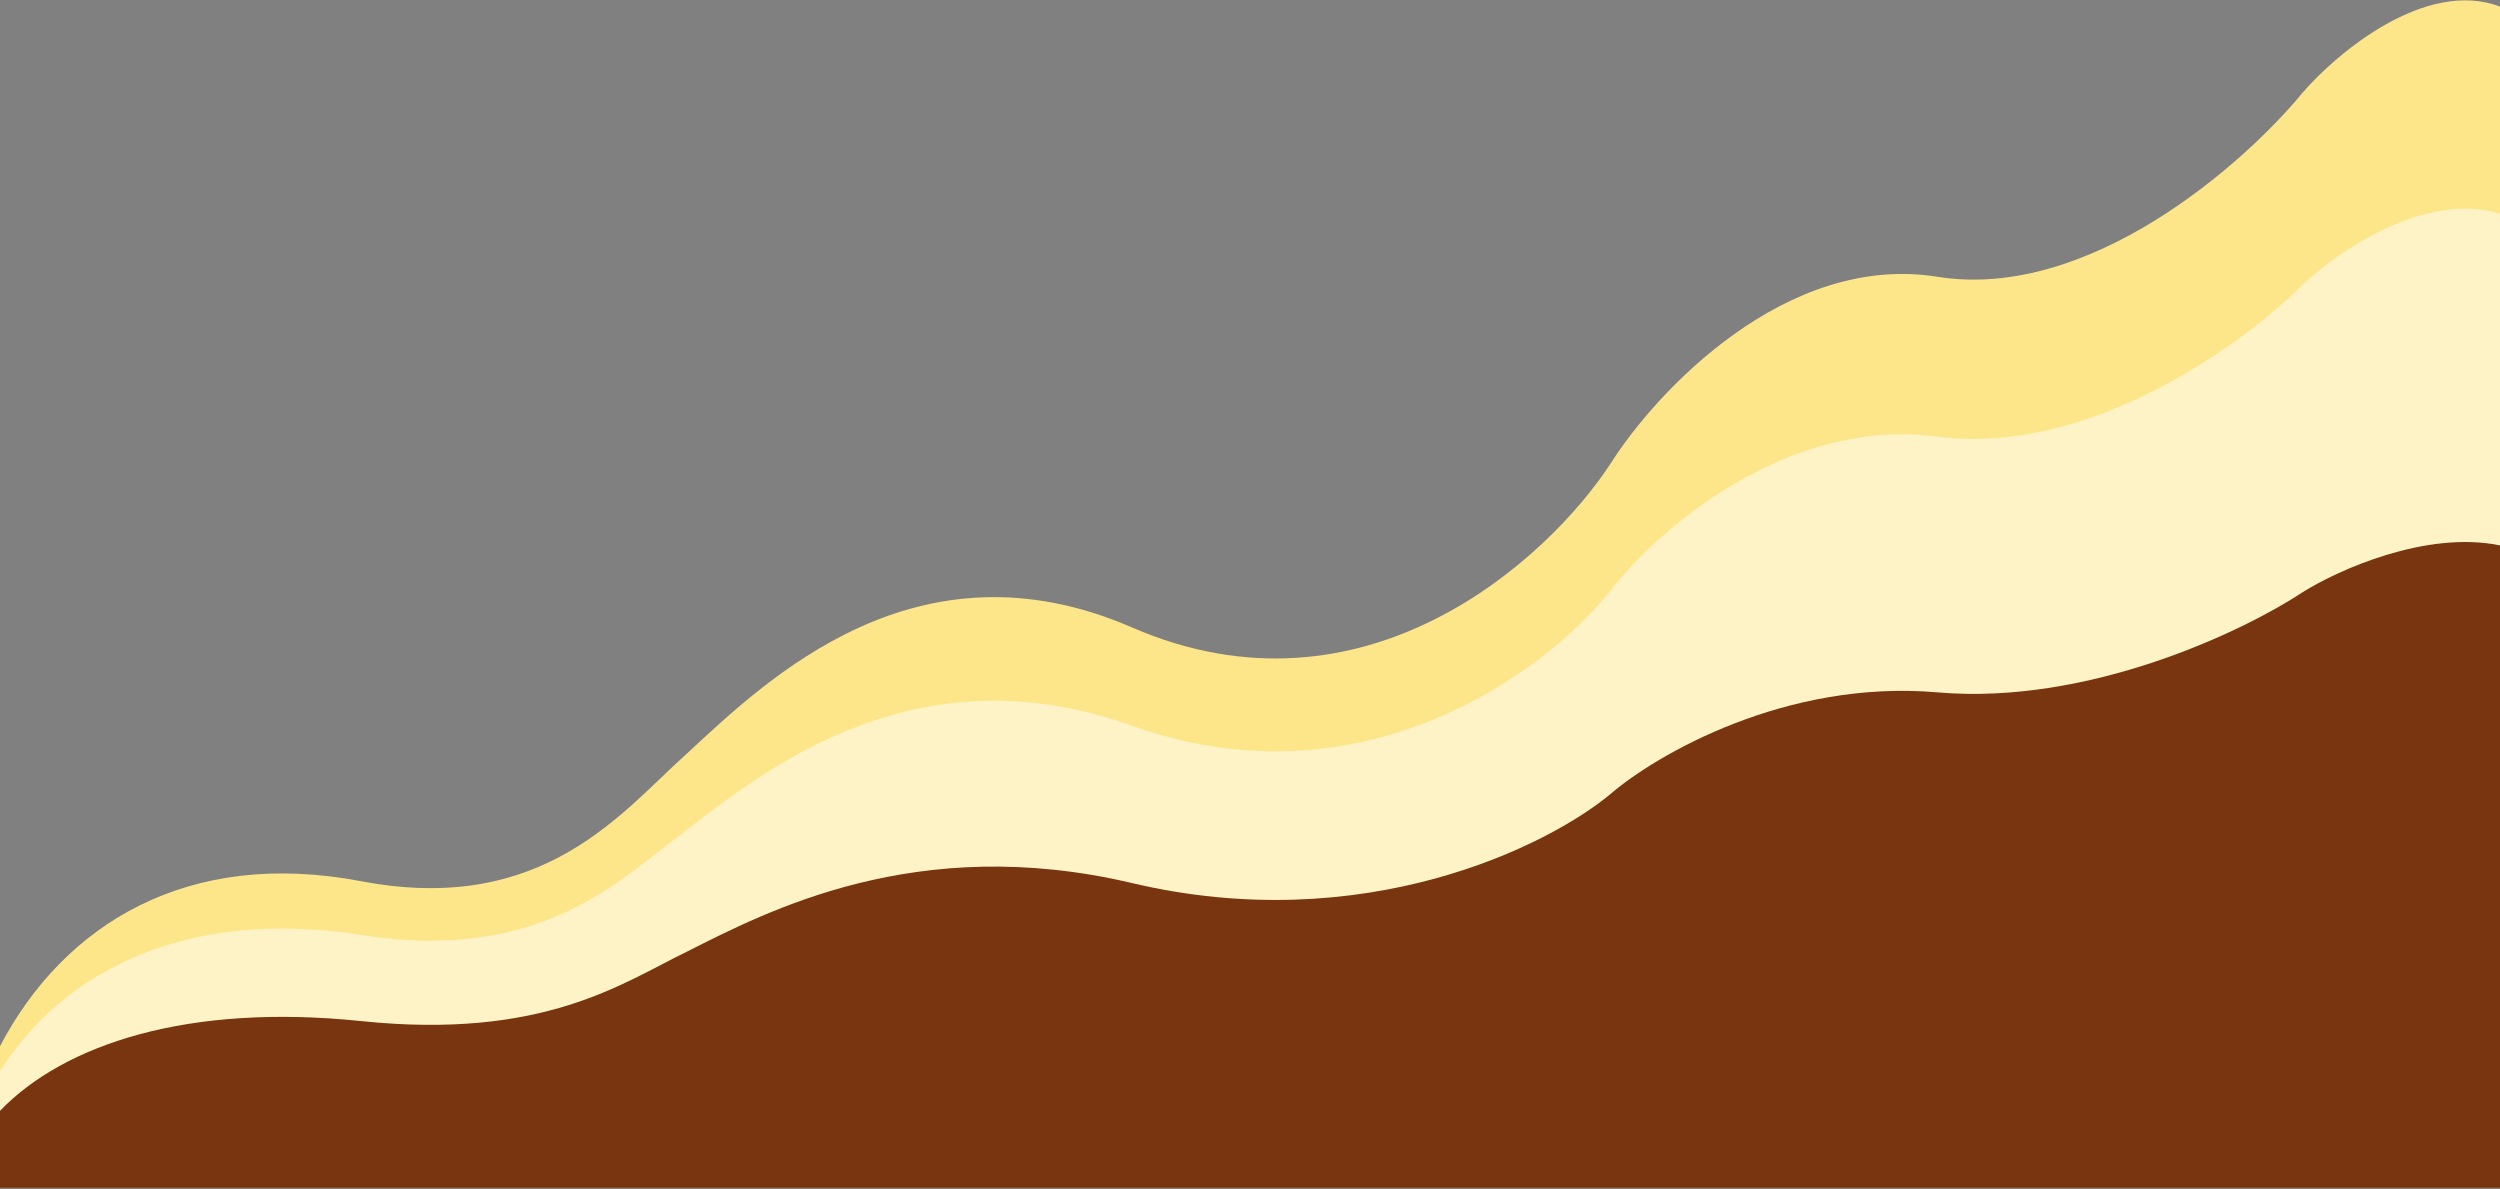 <svg width="2880" height="1370" viewBox="0 0 2880 1370" fill="none" xmlns="http://www.w3.org/2000/svg" xmlns:xlink="http://www.w3.org/1999/xlink">
<rect x="0" y="0" width="2880" height="1370" fill="#808080" stroke="none"/>
<path d="M416,1015.153C216.568,977.109 74,1064.081 0,1205.233L0,1368.407L2880,1368.407L2880,7.569C2794.76,-24.749 2692.98,60.112 2652.76,106.583C2585.1,188.962 2406.22,346.749 2231.98,318.867C2057.74,290.985 1908.536,450.357 1855.716,533.527C1783.114,644.951 1571.154,838.805 1304.126,722.841C1056,615.085 883,783.239 791.646,867.797C717.472,933.805 626.968,1055.399 416,1015.153Z" fill="#FDE68A"/>
<path d="M416,1077.129C216.568,1045.757 74,1117.471 0,1233.861L0,1368.407L2880,1368.407L2880,246.313C2794.76,219.665 2692.98,289.638 2652.76,327.955C2585.1,395.882 2406.22,525.987 2231.98,502.997C2057.74,480.007 1908.536,611.417 1855.716,679.997C1783.114,771.873 1571.154,931.717 1304.126,836.097C1056,747.247 883,885.901 791.646,955.623C717.472,1010.051 626.968,1110.313 416,1077.129Z" fill="#FEF3C7"/>
<path d="M416,1176.287C216.568,1155.595 74,1202.897 0,1279.663L0,1368.407L2880,1368.407L2880,628.302C2794.76,610.726 2692.98,656.878 2652.76,682.152C2585.1,726.954 2406.22,812.769 2231.98,797.605C2057.74,782.441 1908.536,869.117 1855.716,914.349C1783.114,974.949 1571.154,1080.377 1304.126,1017.309C1056,958.705 883,1050.159 791.646,1096.145C717.472,1132.045 626.968,1198.175 416,1176.287Z" fill="#78350F"/>
</svg>
